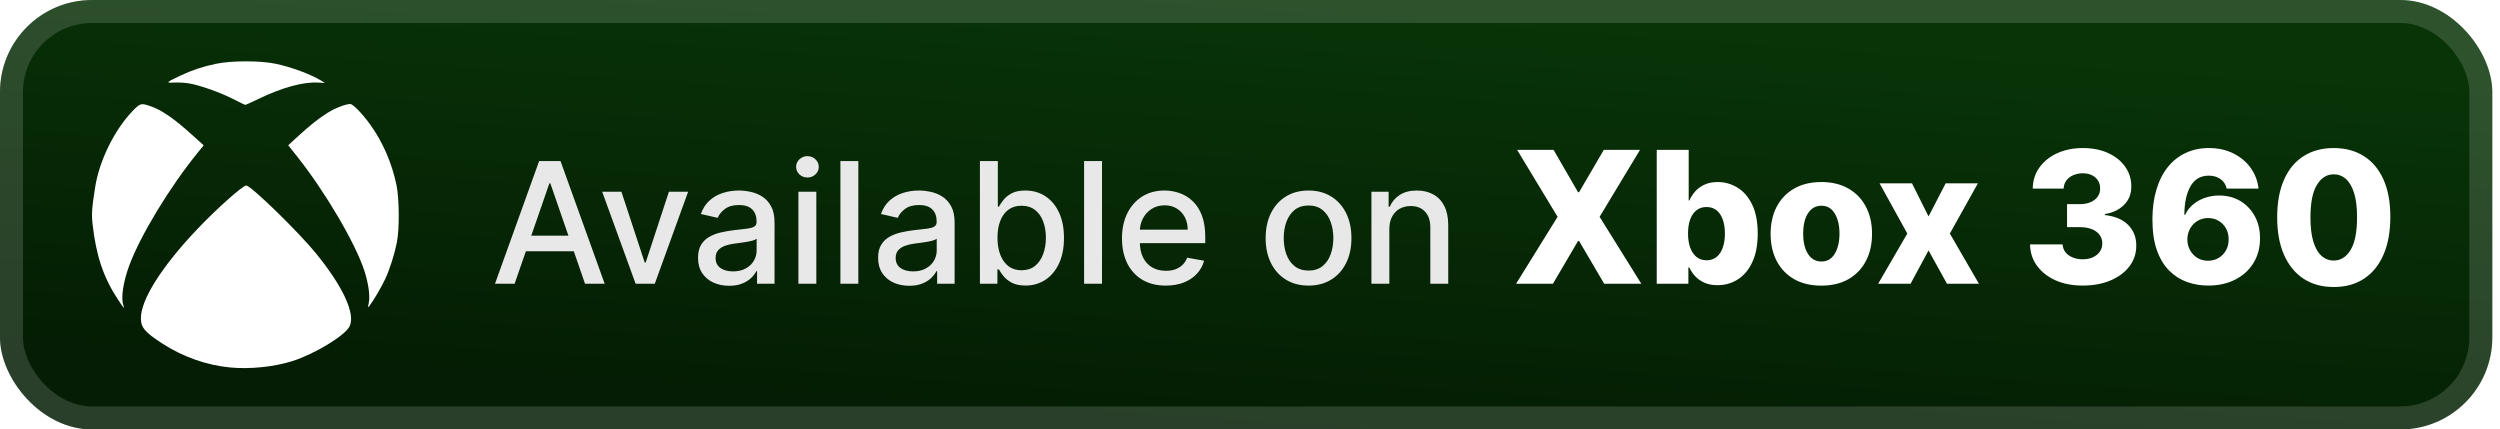 <svg width="163" height="28" viewBox="0 0 163 28" fill="none" xmlns="http://www.w3.org/2000/svg">
<g clip-path="url(#clip0_28_3074)">
<rect x="-0.001" y="-6.10352e-05" width="162.5" height="28" rx="6" fill="url(#paint0_linear_28_3074)"/>
<g filter="url(#filter0_d_28_3074)">
<path d="M15.002 23.959C13.461 23.811 11.902 23.258 10.562 22.385C9.439 21.652 9.186 21.352 9.186 20.751C9.186 19.544 10.513 17.431 12.784 15.022C14.073 13.654 15.87 12.051 16.064 12.094C16.442 12.178 19.461 15.122 20.592 16.508C22.379 18.699 23.201 20.494 22.784 21.293C22.466 21.901 20.497 23.09 19.05 23.547C17.858 23.923 16.292 24.082 15.002 23.959V23.959ZM7.669 19.497C6.736 18.066 6.265 16.658 6.037 14.621C5.962 13.948 5.989 13.563 6.208 12.183C6.481 10.462 7.461 8.471 8.639 7.246C9.141 6.725 9.186 6.712 9.797 6.918C10.54 7.168 11.333 7.715 12.563 8.827L13.281 9.476L12.889 9.957C11.07 12.191 9.149 15.357 8.425 17.316C8.032 18.381 7.873 19.45 8.043 19.895C8.157 20.195 8.052 20.083 7.669 19.497ZM24.046 19.74C24.138 19.29 24.022 18.464 23.749 17.631C23.157 15.827 21.179 12.471 19.363 10.19L18.791 9.471L19.41 8.904C20.217 8.162 20.778 7.719 21.383 7.342C21.86 7.044 22.543 6.781 22.836 6.781C23.017 6.781 23.653 7.441 24.167 8.162C24.963 9.278 25.549 10.63 25.845 12.039C26.037 12.948 26.053 14.896 25.876 15.804C25.731 16.549 25.425 17.515 25.126 18.17C24.902 18.661 24.345 19.615 24.101 19.925C23.976 20.084 23.976 20.084 24.046 19.74H24.046ZM15.167 6.44C14.329 6.015 13.036 5.559 12.322 5.436C12.072 5.393 11.645 5.369 11.373 5.382C10.784 5.412 10.81 5.381 11.755 4.935C12.541 4.564 13.197 4.346 14.087 4.159C15.088 3.949 16.969 3.947 17.954 4.154C19.018 4.378 20.271 4.844 20.977 5.278L21.186 5.407L20.705 5.383C19.748 5.335 18.354 5.721 16.858 6.449C16.406 6.668 16.013 6.844 15.985 6.839C15.956 6.833 15.588 6.654 15.167 6.44V6.44Z" fill="white"/>
</g>
<g filter="url(#filter1_d_28_3074)">
<path d="M33.554 18.5H32.273L35.152 10.5H36.546L39.425 18.5H38.144L35.882 11.953H35.82L33.554 18.5ZM33.769 15.367H37.925V16.383H33.769V15.367ZM44.867 12.5L42.692 18.5H41.442L39.262 12.5H40.516L42.035 17.117H42.098L43.614 12.5H44.867ZM47.539 18.633C47.159 18.633 46.815 18.562 46.508 18.422C46.201 18.279 45.957 18.072 45.778 17.801C45.6 17.53 45.512 17.198 45.512 16.805C45.512 16.466 45.577 16.187 45.707 15.969C45.837 15.75 46.013 15.577 46.235 15.449C46.456 15.322 46.703 15.225 46.977 15.16C47.25 15.095 47.529 15.046 47.813 15.012C48.172 14.97 48.464 14.936 48.688 14.91C48.912 14.881 49.075 14.836 49.176 14.773C49.278 14.711 49.328 14.609 49.328 14.469V14.441C49.328 14.1 49.232 13.836 49.039 13.648C48.849 13.461 48.565 13.367 48.188 13.367C47.794 13.367 47.485 13.454 47.258 13.629C47.034 13.801 46.879 13.992 46.793 14.203L45.696 13.953C45.826 13.588 46.016 13.294 46.266 13.07C46.519 12.844 46.809 12.68 47.137 12.578C47.465 12.474 47.81 12.422 48.172 12.422C48.412 12.422 48.666 12.45 48.934 12.508C49.205 12.562 49.457 12.664 49.692 12.812C49.929 12.961 50.123 13.173 50.274 13.449C50.425 13.723 50.5 14.078 50.5 14.516V18.5H49.36V17.68H49.313C49.237 17.831 49.124 17.979 48.973 18.125C48.822 18.271 48.628 18.392 48.391 18.488C48.154 18.585 47.87 18.633 47.539 18.633ZM47.793 17.695C48.116 17.695 48.392 17.631 48.621 17.504C48.853 17.376 49.029 17.21 49.149 17.004C49.271 16.796 49.332 16.573 49.332 16.336V15.562C49.291 15.604 49.21 15.643 49.09 15.68C48.973 15.713 48.839 15.743 48.688 15.77C48.537 15.793 48.39 15.815 48.246 15.836C48.103 15.854 47.983 15.87 47.887 15.883C47.66 15.911 47.453 15.96 47.266 16.027C47.081 16.095 46.932 16.193 46.821 16.32C46.711 16.445 46.657 16.612 46.657 16.82C46.657 17.109 46.763 17.328 46.977 17.477C47.19 17.622 47.462 17.695 47.793 17.695ZM52.056 18.5V12.5H53.224V18.5H52.056ZM52.646 11.574C52.443 11.574 52.268 11.506 52.122 11.371C51.979 11.233 51.907 11.069 51.907 10.879C51.907 10.686 51.979 10.522 52.122 10.387C52.268 10.249 52.443 10.18 52.646 10.18C52.849 10.18 53.022 10.249 53.165 10.387C53.311 10.522 53.384 10.686 53.384 10.879C53.384 11.069 53.311 11.233 53.165 11.371C53.022 11.506 52.849 11.574 52.646 11.574ZM55.963 10.5V18.5H54.795V10.5H55.963ZM59.281 18.633C58.9 18.633 58.557 18.562 58.249 18.422C57.942 18.279 57.699 18.072 57.519 17.801C57.342 17.53 57.253 17.198 57.253 16.805C57.253 16.466 57.318 16.187 57.449 15.969C57.579 15.75 57.755 15.577 57.976 15.449C58.197 15.322 58.445 15.225 58.718 15.16C58.991 15.095 59.27 15.046 59.554 15.012C59.913 14.97 60.205 14.936 60.429 14.91C60.653 14.881 60.816 14.836 60.917 14.773C61.019 14.711 61.07 14.609 61.07 14.469V14.441C61.07 14.1 60.973 13.836 60.781 13.648C60.59 13.461 60.307 13.367 59.929 13.367C59.536 13.367 59.226 13.454 58.999 13.629C58.775 13.801 58.62 13.992 58.534 14.203L57.437 13.953C57.567 13.588 57.757 13.294 58.007 13.07C58.26 12.844 58.55 12.68 58.878 12.578C59.206 12.474 59.551 12.422 59.913 12.422C60.153 12.422 60.407 12.45 60.675 12.508C60.946 12.562 61.199 12.664 61.433 12.812C61.67 12.961 61.864 13.173 62.015 13.449C62.166 13.723 62.241 14.078 62.241 14.516V18.5H61.101V17.68H61.054C60.978 17.831 60.865 17.979 60.714 18.125C60.563 18.271 60.369 18.392 60.132 18.488C59.895 18.585 59.611 18.633 59.281 18.633ZM59.534 17.695C59.857 17.695 60.133 17.631 60.362 17.504C60.594 17.376 60.77 17.21 60.89 17.004C61.012 16.796 61.074 16.573 61.074 16.336V15.562C61.032 15.604 60.951 15.643 60.831 15.68C60.714 15.713 60.58 15.743 60.429 15.77C60.278 15.793 60.131 15.815 59.987 15.836C59.844 15.854 59.724 15.87 59.628 15.883C59.402 15.911 59.195 15.96 59.007 16.027C58.822 16.095 58.674 16.193 58.562 16.32C58.452 16.445 58.398 16.612 58.398 16.82C58.398 17.109 58.505 17.328 58.718 17.477C58.932 17.622 59.204 17.695 59.534 17.695ZM63.891 18.5V10.5H65.059V13.473H65.129C65.197 13.348 65.294 13.203 65.422 13.039C65.55 12.875 65.727 12.732 65.953 12.609C66.18 12.484 66.479 12.422 66.852 12.422C67.336 12.422 67.769 12.544 68.149 12.789C68.529 13.034 68.827 13.387 69.043 13.848C69.262 14.309 69.371 14.863 69.371 15.512C69.371 16.16 69.263 16.716 69.047 17.18C68.831 17.641 68.534 17.996 68.156 18.246C67.779 18.493 67.348 18.617 66.864 18.617C66.499 18.617 66.201 18.556 65.969 18.433C65.74 18.311 65.56 18.168 65.43 18.004C65.3 17.84 65.2 17.694 65.129 17.566H65.031V18.5H63.891ZM65.035 15.5C65.035 15.922 65.097 16.292 65.219 16.609C65.341 16.927 65.519 17.176 65.75 17.355C65.982 17.532 66.266 17.621 66.602 17.621C66.951 17.621 67.242 17.529 67.477 17.344C67.711 17.156 67.888 16.902 68.008 16.582C68.13 16.262 68.192 15.901 68.192 15.5C68.192 15.104 68.132 14.749 68.012 14.434C67.895 14.118 67.718 13.87 67.481 13.687C67.246 13.505 66.953 13.414 66.602 13.414C66.263 13.414 65.977 13.501 65.742 13.676C65.511 13.85 65.335 14.094 65.215 14.406C65.095 14.719 65.035 15.083 65.035 15.5ZM71.851 10.5V18.5H70.683V10.5H71.851ZM76.008 18.621C75.417 18.621 74.908 18.495 74.481 18.242C74.056 17.987 73.728 17.629 73.496 17.168C73.267 16.704 73.153 16.161 73.153 15.539C73.153 14.924 73.267 14.383 73.496 13.914C73.728 13.445 74.051 13.079 74.465 12.816C74.882 12.553 75.369 12.422 75.926 12.422C76.265 12.422 76.593 12.478 76.91 12.59C77.228 12.702 77.513 12.877 77.766 13.117C78.019 13.357 78.218 13.668 78.364 14.051C78.509 14.431 78.582 14.893 78.582 15.437V15.851H73.813V14.976H77.438C77.438 14.669 77.375 14.397 77.25 14.16C77.125 13.921 76.949 13.732 76.723 13.594C76.499 13.456 76.236 13.387 75.934 13.387C75.606 13.387 75.319 13.467 75.075 13.629C74.832 13.788 74.645 13.996 74.512 14.254C74.382 14.509 74.317 14.786 74.317 15.086V15.77C74.317 16.171 74.387 16.512 74.528 16.793C74.671 17.074 74.87 17.289 75.125 17.437C75.38 17.583 75.679 17.656 76.02 17.656C76.241 17.656 76.443 17.625 76.625 17.562C76.808 17.497 76.965 17.401 77.098 17.273C77.231 17.146 77.332 16.988 77.403 16.801L78.508 17C78.419 17.326 78.261 17.611 78.031 17.855C77.805 18.098 77.52 18.286 77.176 18.422C76.835 18.555 76.445 18.621 76.008 18.621ZM85.317 18.621C84.754 18.621 84.263 18.492 83.844 18.234C83.425 17.977 83.099 17.616 82.867 17.152C82.636 16.689 82.52 16.147 82.52 15.527C82.52 14.905 82.636 14.361 82.867 13.895C83.099 13.428 83.425 13.066 83.844 12.809C84.263 12.551 84.754 12.422 85.317 12.422C85.879 12.422 86.37 12.551 86.789 12.809C87.209 13.066 87.534 13.428 87.766 13.895C87.998 14.361 88.114 14.905 88.114 15.527C88.114 16.147 87.998 16.689 87.766 17.152C87.534 17.616 87.209 17.977 86.789 18.234C86.37 18.492 85.879 18.621 85.317 18.621ZM85.32 17.641C85.685 17.641 85.987 17.544 86.227 17.352C86.466 17.159 86.644 16.902 86.758 16.582C86.875 16.262 86.934 15.909 86.934 15.523C86.934 15.141 86.875 14.789 86.758 14.469C86.644 14.146 86.466 13.887 86.227 13.691C85.987 13.496 85.685 13.398 85.32 13.398C84.953 13.398 84.649 13.496 84.406 13.691C84.167 13.887 83.989 14.146 83.871 14.469C83.757 14.789 83.699 15.141 83.699 15.523C83.699 15.909 83.757 16.262 83.871 16.582C83.989 16.902 84.167 17.159 84.406 17.352C84.649 17.544 84.953 17.641 85.32 17.641ZM90.585 14.937V18.5H89.417V12.5H90.538V13.476H90.612C90.751 13.159 90.967 12.904 91.261 12.711C91.558 12.518 91.931 12.422 92.382 12.422C92.791 12.422 93.149 12.508 93.456 12.68C93.764 12.849 94.002 13.101 94.171 13.437C94.34 13.773 94.425 14.189 94.425 14.684V18.5H93.257V14.824C93.257 14.389 93.144 14.049 92.917 13.805C92.691 13.557 92.379 13.434 91.984 13.434C91.713 13.434 91.472 13.492 91.261 13.609C91.053 13.726 90.887 13.898 90.765 14.125C90.645 14.349 90.585 14.62 90.585 14.937Z" fill="#E8E8E8"/>
<path d="M101.295 9.773L102.888 12.53H102.957L104.567 9.773H106.928L104.295 14.136L107.013 18.5H104.593L102.957 15.713H102.888L101.252 18.5H98.849L101.555 14.136L98.917 9.773H101.295ZM108.019 18.5V9.773H110.103V13.075H110.146C110.231 12.876 110.352 12.685 110.508 12.5C110.667 12.315 110.869 12.165 111.113 12.048C111.36 11.929 111.656 11.869 111.999 11.869C112.454 11.869 112.879 11.989 113.273 12.227C113.671 12.466 113.992 12.834 114.236 13.331C114.481 13.828 114.603 14.462 114.603 15.232C114.603 15.973 114.485 16.594 114.249 17.094C114.016 17.594 113.701 17.969 113.303 18.219C112.908 18.469 112.469 18.594 111.986 18.594C111.657 18.594 111.371 18.54 111.13 18.432C110.888 18.324 110.685 18.182 110.521 18.006C110.359 17.829 110.234 17.641 110.146 17.439H110.082V18.5H108.019ZM110.06 15.227C110.06 15.579 110.107 15.886 110.201 16.148C110.298 16.409 110.435 16.612 110.614 16.757C110.796 16.899 111.013 16.97 111.266 16.97C111.522 16.97 111.739 16.899 111.918 16.757C112.097 16.612 112.232 16.409 112.323 16.148C112.417 15.886 112.464 15.579 112.464 15.227C112.464 14.875 112.417 14.569 112.323 14.311C112.232 14.053 112.097 13.852 111.918 13.71C111.742 13.568 111.525 13.497 111.266 13.497C111.011 13.497 110.793 13.567 110.614 13.706C110.435 13.845 110.298 14.044 110.201 14.303C110.107 14.561 110.06 14.869 110.06 15.227ZM118.75 18.623C118.063 18.623 117.472 18.483 116.978 18.202C116.486 17.918 116.107 17.523 115.84 17.017C115.576 16.509 115.444 15.919 115.444 15.248C115.444 14.575 115.576 13.986 115.84 13.48C116.107 12.972 116.486 12.577 116.978 12.295C117.472 12.011 118.063 11.869 118.75 11.869C119.438 11.869 120.027 12.011 120.519 12.295C121.013 12.577 121.392 12.972 121.657 13.48C121.924 13.986 122.057 14.575 122.057 15.248C122.057 15.919 121.924 16.509 121.657 17.017C121.392 17.523 121.013 17.918 120.519 18.202C120.027 18.483 119.438 18.623 118.75 18.623ZM118.763 17.051C119.013 17.051 119.225 16.974 119.398 16.821C119.571 16.668 119.703 16.454 119.794 16.182C119.888 15.909 119.935 15.594 119.935 15.236C119.935 14.872 119.888 14.554 119.794 14.281C119.703 14.008 119.571 13.795 119.398 13.642C119.225 13.489 119.013 13.412 118.763 13.412C118.505 13.412 118.286 13.489 118.107 13.642C117.931 13.795 117.796 14.008 117.702 14.281C117.611 14.554 117.566 14.872 117.566 15.236C117.566 15.594 117.611 15.909 117.702 16.182C117.796 16.454 117.931 16.668 118.107 16.821C118.286 16.974 118.505 17.051 118.763 17.051ZM124.663 11.954L125.741 14.111L126.858 11.954H128.958L127.13 15.227L129.027 18.5H126.943L125.741 16.327L124.569 18.5H122.456L124.356 15.227L122.549 11.954H124.663ZM135.79 18.619C135.126 18.619 134.536 18.506 134.022 18.278C133.511 18.048 133.107 17.732 132.812 17.328C132.516 16.925 132.366 16.46 132.36 15.935H134.482C134.491 16.125 134.552 16.294 134.665 16.442C134.779 16.587 134.934 16.7 135.13 16.783C135.326 16.865 135.549 16.906 135.799 16.906C136.049 16.906 136.269 16.862 136.459 16.774C136.653 16.683 136.803 16.56 136.911 16.403C137.019 16.244 137.072 16.062 137.069 15.858C137.072 15.653 137.013 15.472 136.894 15.312C136.775 15.153 136.606 15.03 136.387 14.942C136.171 14.854 135.915 14.81 135.62 14.81H134.772V13.31H135.62C135.879 13.31 136.106 13.267 136.302 13.182C136.501 13.097 136.656 12.977 136.766 12.824C136.877 12.668 136.931 12.489 136.928 12.287C136.931 12.091 136.884 11.919 136.788 11.771C136.694 11.621 136.562 11.504 136.391 11.422C136.224 11.339 136.029 11.298 135.807 11.298C135.575 11.298 135.363 11.339 135.173 11.422C134.985 11.504 134.836 11.621 134.725 11.771C134.614 11.922 134.556 12.097 134.55 12.295H132.535C132.54 11.775 132.685 11.318 132.969 10.923C133.254 10.525 133.64 10.214 134.129 9.99C134.62 9.766 135.18 9.653 135.807 9.653C136.432 9.653 136.982 9.763 137.457 9.981C137.931 10.2 138.3 10.498 138.565 10.876C138.829 11.251 138.961 11.676 138.961 12.15C138.964 12.642 138.803 13.047 138.479 13.365C138.158 13.683 137.745 13.879 137.239 13.953V14.021C137.915 14.101 138.425 14.319 138.769 14.678C139.116 15.035 139.288 15.483 139.285 16.02C139.285 16.526 139.136 16.974 138.837 17.366C138.542 17.756 138.13 18.062 137.602 18.287C137.076 18.509 136.472 18.619 135.79 18.619ZM143.973 18.619C143.496 18.619 143.039 18.543 142.601 18.389C142.164 18.233 141.774 17.986 141.434 17.648C141.093 17.307 140.824 16.861 140.628 16.31C140.432 15.756 140.336 15.081 140.338 14.285C140.341 13.567 140.429 12.922 140.603 12.351C140.776 11.777 141.023 11.29 141.344 10.889C141.668 10.489 142.054 10.183 142.503 9.973C142.955 9.76 143.459 9.653 144.016 9.653C144.627 9.653 145.165 9.773 145.631 10.011C146.1 10.247 146.475 10.565 146.756 10.966C147.037 11.364 147.203 11.807 147.255 12.295H145.179C145.117 12.02 144.979 11.811 144.766 11.669C144.556 11.524 144.306 11.452 144.016 11.452C143.482 11.452 143.083 11.683 142.819 12.146C142.557 12.609 142.424 13.229 142.418 14.004H142.473C142.593 13.743 142.765 13.518 142.989 13.331C143.213 13.143 143.47 13 143.76 12.9C144.053 12.798 144.363 12.747 144.689 12.747C145.212 12.747 145.674 12.868 146.074 13.109C146.475 13.351 146.789 13.682 147.016 14.102C147.243 14.52 147.355 14.998 147.353 15.538C147.355 16.146 147.213 16.683 146.926 17.149C146.64 17.612 146.242 17.973 145.733 18.232C145.228 18.49 144.641 18.619 143.973 18.619ZM143.961 17C144.219 17 144.451 16.939 144.655 16.817C144.86 16.695 145.02 16.528 145.137 16.318C145.253 16.108 145.31 15.871 145.307 15.607C145.31 15.339 145.253 15.102 145.137 14.895C145.023 14.687 144.864 14.523 144.659 14.4C144.458 14.278 144.226 14.217 143.965 14.217C143.774 14.217 143.597 14.253 143.432 14.324C143.267 14.395 143.124 14.494 143.002 14.622C142.882 14.747 142.789 14.895 142.72 15.065C142.652 15.233 142.617 15.415 142.614 15.611C142.617 15.869 142.676 16.104 142.793 16.314C142.909 16.524 143.069 16.692 143.27 16.817C143.472 16.939 143.702 17 143.961 17ZM152.158 18.713C151.397 18.713 150.741 18.533 150.19 18.172C149.638 17.808 149.214 17.287 148.915 16.608C148.617 15.926 148.469 15.107 148.472 14.149C148.475 13.192 148.624 12.379 148.92 11.712C149.218 11.041 149.641 10.531 150.19 10.182C150.741 9.829 151.397 9.653 152.158 9.653C152.92 9.653 153.576 9.829 154.127 10.182C154.681 10.531 155.107 11.041 155.406 11.712C155.704 12.382 155.852 13.194 155.849 14.149C155.849 15.109 155.7 15.93 155.401 16.612C155.103 17.294 154.678 17.815 154.127 18.176C153.579 18.534 152.923 18.713 152.158 18.713ZM152.158 16.987C152.613 16.987 152.981 16.756 153.262 16.293C153.543 15.827 153.682 15.112 153.68 14.149C153.68 13.518 153.616 12.998 153.488 12.589C153.36 12.178 153.182 11.871 152.955 11.669C152.728 11.467 152.462 11.366 152.158 11.366C151.707 11.366 151.342 11.595 151.063 12.053C150.785 12.507 150.644 13.206 150.641 14.149C150.638 14.788 150.7 15.318 150.825 15.739C150.952 16.159 151.131 16.473 151.361 16.68C151.592 16.885 151.857 16.987 152.158 16.987Z" fill="white"/>
</g>
</g>
<rect x="0.749" y="0.75" width="161" height="26.5" rx="5.25" stroke="white" stroke-opacity="0.15" stroke-width="1.5"/>
<defs>
<filter id="filter0_d_28_3074" x="1.999" y="-6.10352e-05" width="28" height="28" filterUnits="userSpaceOnUse" color-interpolation-filters="sRGB">
<feFlood flood-opacity="0" result="BackgroundImageFix"/>
<feColorMatrix in="SourceAlpha" type="matrix" values="0 0 0 0 0 0 0 0 0 0 0 0 0 0 0 0 0 0 127 0" result="hardAlpha"/>
<feOffset/>
<feGaussianBlur stdDeviation="2"/>
<feComposite in2="hardAlpha" operator="out"/>
<feColorMatrix type="matrix" values="0 0 0 0 0 0 0 0 0 0 0 0 0 0 0 0 0 0 0.25 0"/>
<feBlend mode="normal" in2="BackgroundImageFix" result="effect1_dropShadow_28_3074"/>
<feBlend mode="normal" in="SourceGraphic" in2="effect1_dropShadow_28_3074" result="shape"/>
</filter>
<filter id="filter1_d_28_3074" x="27.999" y="3.5" width="132.5" height="21" filterUnits="userSpaceOnUse" color-interpolation-filters="sRGB">
<feFlood flood-opacity="0" result="BackgroundImageFix"/>
<feColorMatrix in="SourceAlpha" type="matrix" values="0 0 0 0 0 0 0 0 0 0 0 0 0 0 0 0 0 0 127 0" result="hardAlpha"/>
<feOffset/>
<feGaussianBlur stdDeviation="2"/>
<feComposite in2="hardAlpha" operator="out"/>
<feColorMatrix type="matrix" values="0 0 0 0 0 0 0 0 0 0 0 0 0 0 0 0 0 0 0.25 0"/>
<feBlend mode="normal" in2="BackgroundImageFix" result="effect1_dropShadow_28_3074"/>
<feBlend mode="normal" in="SourceGraphic" in2="effect1_dropShadow_28_3074" result="shape"/>
</filter>
<linearGradient id="paint0_linear_28_3074" x1="81.249" y1="-2.28729e-05" x2="79.312" y2="27.865" gradientUnits="userSpaceOnUse">
<stop stop-color="#083407"/>
<stop offset="1" stop-color="#041D04"/>
</linearGradient>
<clipPath id="clip0_28_3074">
<rect x="-0.001" y="-6.10352e-05" width="162.5" height="28" rx="6" fill="white"/>
</clipPath>
</defs>
</svg>
